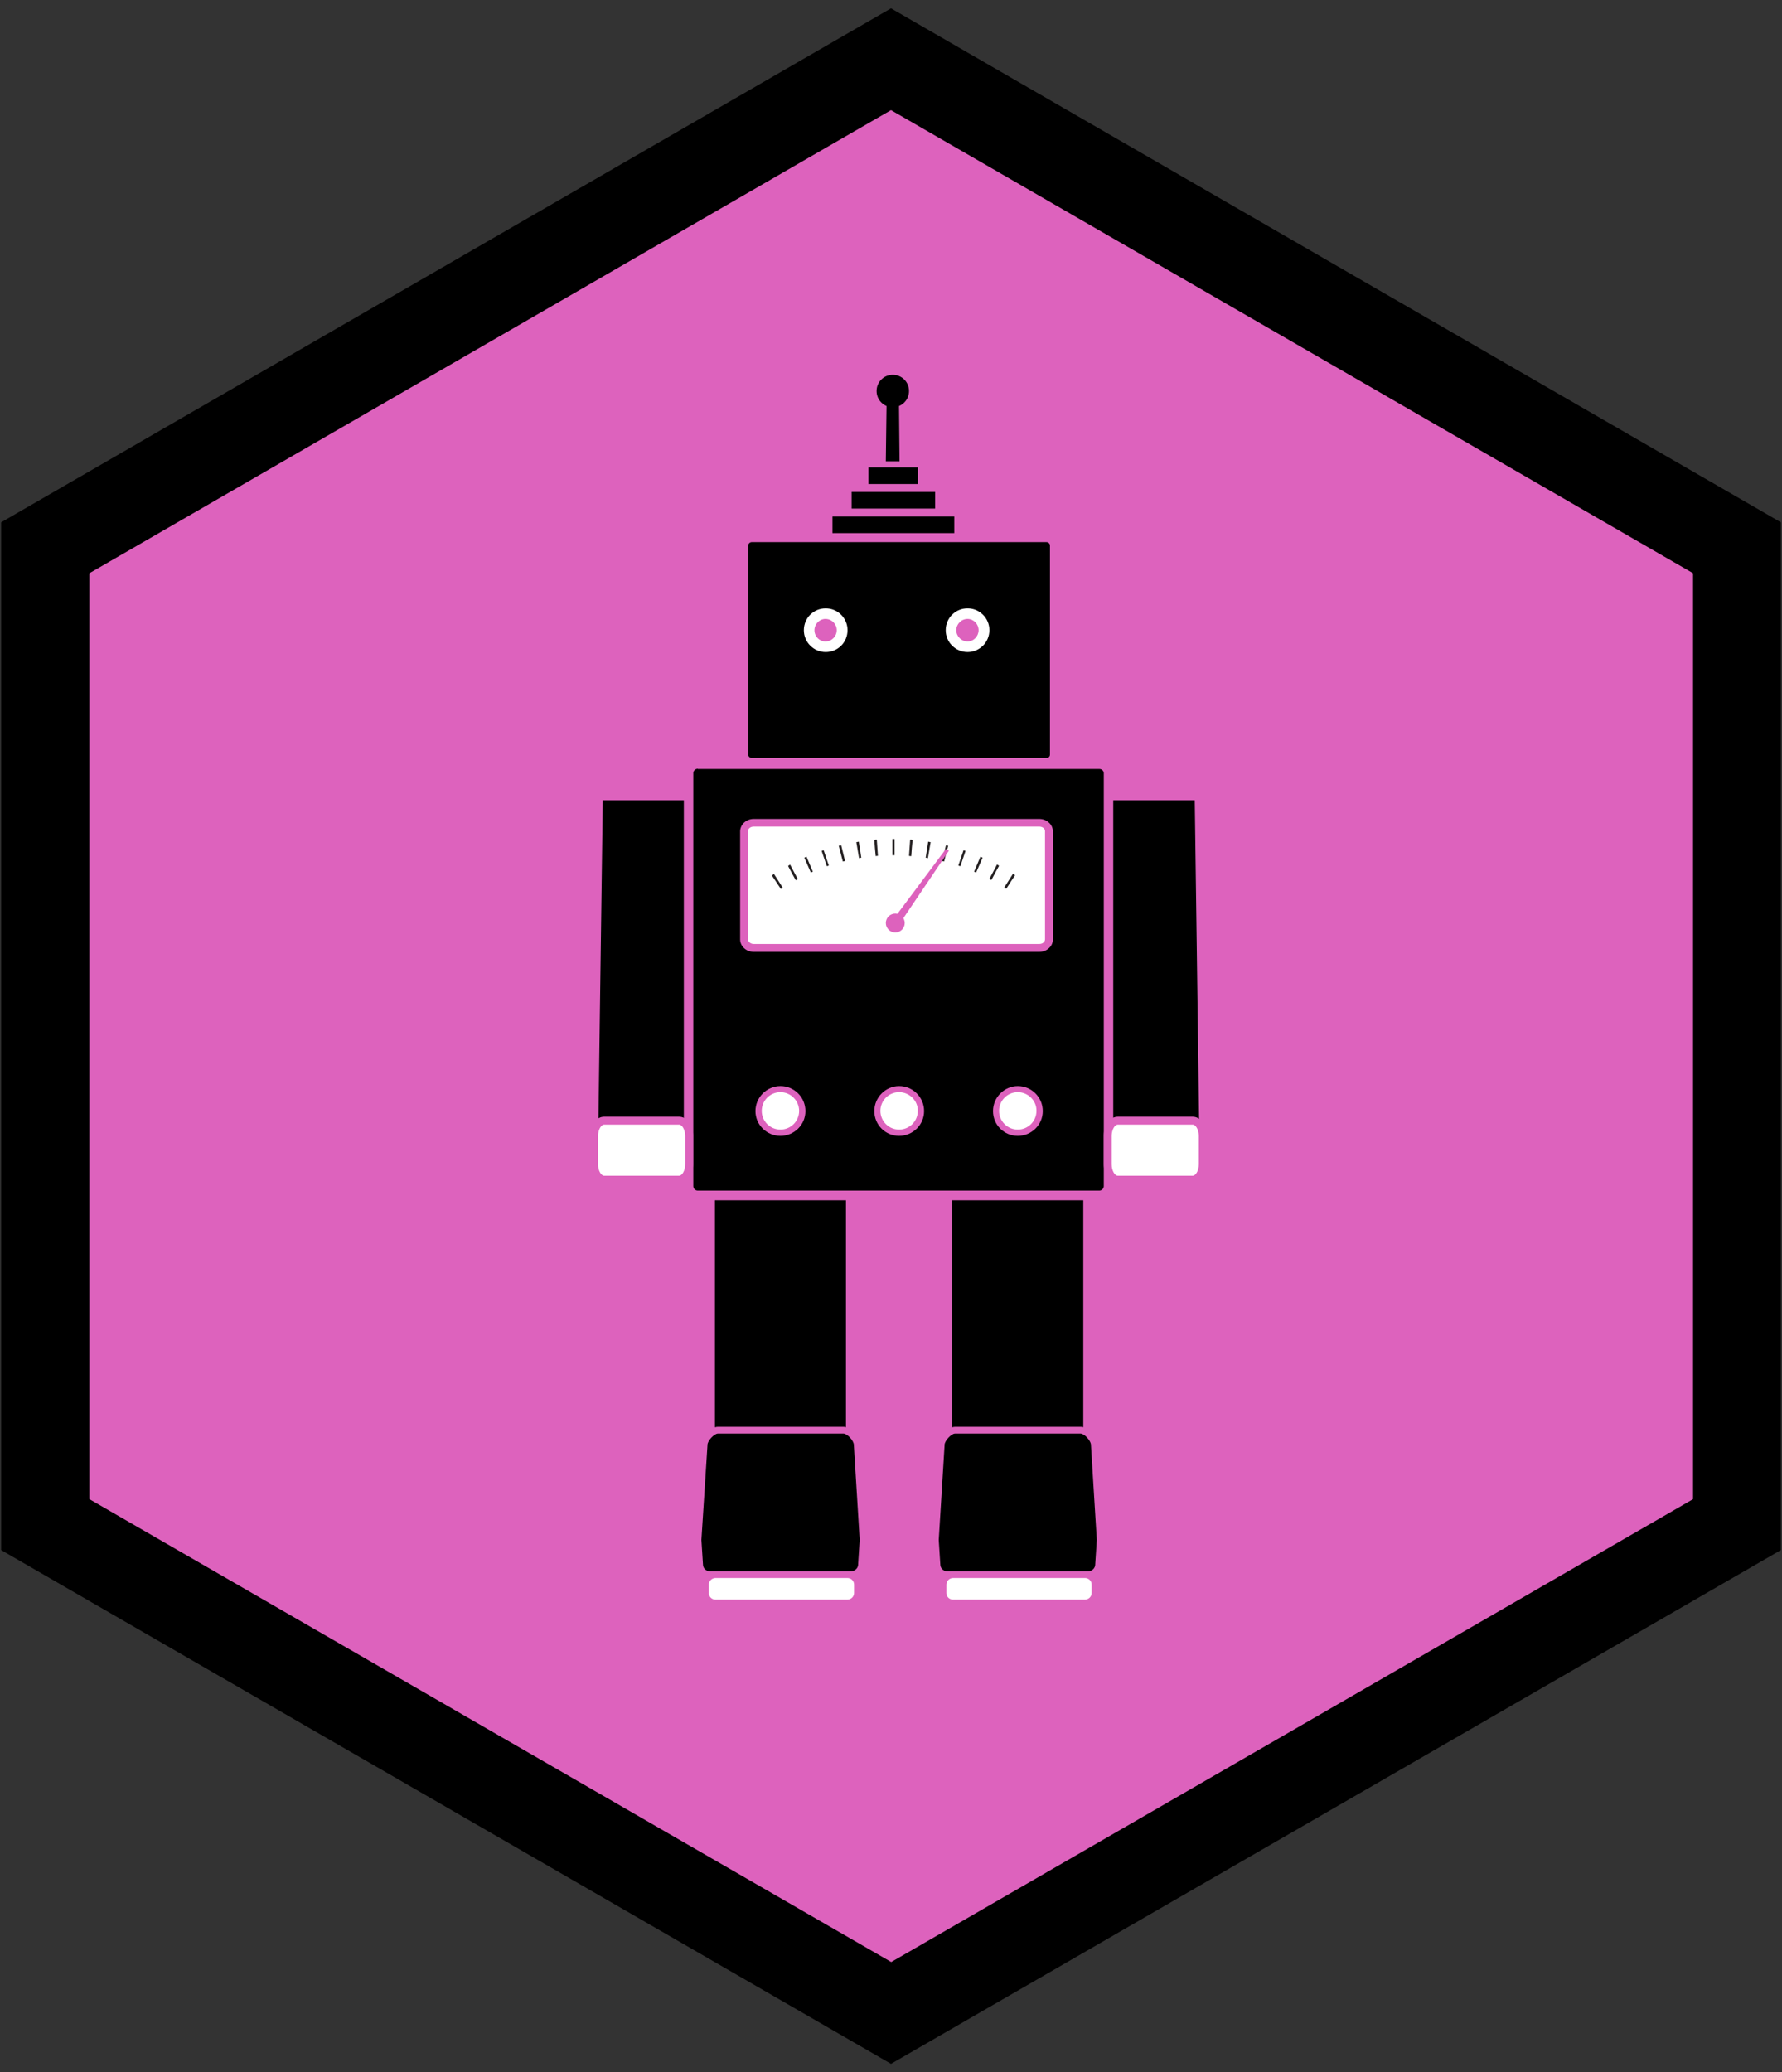 <?xml version="1.0" encoding="utf-8"?>
<!-- Generator: Adobe Illustrator 18.1.1, SVG Export Plug-In . SVG Version: 6.00 Build 0)  -->
<svg version="1.1" id="Layer_1" xmlns="http://www.w3.org/2000/svg" xmlns:xlink="http://www.w3.org/1999/xlink" x="0px" y="0px"
	 viewBox="0 0 791.4 920" enable-background="new 0 0 791.4 920" xml:space="preserve">
<rect x="0" y="0" width="791.4" height="920" fill="#333333" stroke="none"/>
<g>
	<g>
		<polygon fill="#DD62BD" points="771.3,676.9 395.7,893.7 20.1,676.9 20.1,243.2 395.7,26.3 771.3,243.2 		"/>
	</g>
	<g>
		<path d="M395.7,916.3L0.5,688.2V231.9L395.7,3.7l395.2,228.2v456.3L395.7,916.3z M39.7,665.6l356.1,205.5l356.1-205.5V254.5
			L395.7,48.9L39.7,254.5V665.6z"/>
	</g>
</g>
<g>
	<path d="M468.5,335.1c0,2-1.6,3.7-3.7,3.7h-131c-2,0-3.7-1.6-3.7-3.7v-92.8c0-2,1.6-3.7,3.7-3.7h131c2,0,3.7,1.6,3.7,3.7V335.1z"/>
	<path fill="#DD62BD" d="M464.8,340.8h-131c-3.2,0-5.8-2.6-5.8-5.8v-92.8c0-3.2,2.6-5.8,5.8-5.8h131c3.2,0,5.8,2.6,5.8,5.8v92.8
		C470.6,338.3,468,340.8,464.8,340.8z M333.8,240.7c-0.8,0-1.5,0.7-1.5,1.5v92.8c0,0.8,0.7,1.5,1.5,1.5h131c0.9,0,1.5-0.7,1.5-1.5
		v-92.8c0-0.8-0.7-1.5-1.5-1.5H333.8z"/>
</g>
<rect x="317.5" y="510.6" width="58.2" height="154.4"/>
<rect x="422.9" y="510.6" width="58.2" height="154.4"/>
<polygon points="305.7,509.8 265.6,509.8 267.7,355.3 305.7,355.3 "/>
<polygon points="532.7,509.8 492.6,509.8 492.6,355.3 530.6,355.3 "/>
<g>
	<path d="M492.2,526.7c0,2.3-1.8,4.1-4.1,4.1H309.9c-2.3,0-4.1-1.8-4.1-4.1V343.3c0-2.2,1.8-4.1,4.1-4.1h178.3
		c2.3,0,4.1,1.8,4.1,4.1V526.7z"/>
	<path fill="#DD62BD" d="M488.2,532.9H309.9c-3.4,0-6.2-2.8-6.2-6.2V343.3c0-3.4,2.8-6.2,6.2-6.2h178.3c3.4,0,6.2,2.8,6.2,6.2v183.4
		C494.4,530.1,491.6,532.9,488.2,532.9z M309.9,341.3c-1.1,0-2,0.9-2,1.9v183.4c0,1.1,0.9,2,2,2h178.3c1.1,0,2-0.9,2-2V343.3
		c0-1.1-0.9-1.9-2-1.9H309.9z"/>
</g>
<g>
	<path d="M488,694.6c0,2.5-2.1,4.6-4.6,4.6h-62.7c-2.5,0-4.6-2.1-4.6-4.6l-0.7-10.9l2.6-42.2c0-2.5,3.6-6.5,6.1-6.5h55.8
		c2.5,0,6.1,4,6.1,6.5l2.6,42.2L488,694.6z"/>
	<path fill="#DD62BD" d="M483.4,700.8h-62.7c-3.4,0-6.1-2.7-6.1-6.1l-0.7-11v-0.1l2.6-42.1c0-3.5,4.4-8,7.7-8h55.8
		c3.3,0,7.6,4.5,7.7,8l2.6,42.2l-0.7,11C489.5,698,486.8,700.8,483.4,700.8z M416.9,683.7l0.7,10.9c0,1.7,1.4,3,3,3h62.7
		c1.7,0,3.1-1.4,3.1-3v-0.1l0.7-10.8l-2.6-42.2c0-1.8-2.9-5-4.6-5h-55.8c-1.6,0-4.6,3.2-4.6,5v0.1L416.9,683.7z"/>
</g>
<g>
	<path d="M382.6,694.6c0,2.5-2.1,4.6-4.6,4.6h-62.7c-2.5,0-4.6-2.1-4.6-4.6l-0.7-10.9l2.6-42.2c0-2.5,3.6-6.5,6.1-6.5h55.8
		c2.5,0,6.1,4,6.1,6.5l2.6,42.2L382.6,694.6z"/>
	<path fill="#DD62BD" d="M378,700.8h-62.7c-3.4,0-6.1-2.7-6.1-6.1l-0.7-11v-0.1l2.6-42.1c0-3.5,4.4-8,7.7-8h55.8
		c3.3,0,7.6,4.5,7.7,8l2.6,42.2l-0.7,11C384.1,698,381.3,700.8,378,700.8z M311.5,683.7l0.7,10.9c0,1.7,1.4,3,3,3H378
		c1.7,0,3.1-1.4,3.1-3v-0.1l0.7-10.8l-2.6-42.2c0-1.8-2.9-5-4.6-5h-55.8c-1.6,0-4.6,3.2-4.6,5v0.1L311.5,683.7z"/>
</g>
<g>
	<path fill="#FFFFFF" d="M380.6,707.2c0,2.3-1.9,4.2-4.3,4.2h-58.5c-2.4,0-4.3-1.9-4.3-4.2v-3.8c0-2.3,1.9-4.2,4.3-4.2h58.5
		c2.4,0,4.3,1.9,4.3,4.2V707.2z"/>
	<path fill="#DD62BD" d="M376.3,712.8h-58.5c-3.1,0-5.7-2.5-5.7-5.6v-3.8c0-3.1,2.5-5.6,5.7-5.6h58.5c3.1,0,5.7,2.5,5.7,5.6v3.8
		C382,710.3,379.4,712.8,376.3,712.8z M317.8,700.6c-1.6,0-3,1.3-3,2.9v3.8c0,1.6,1.3,2.9,3,2.9h58.5c1.6,0,3-1.3,3-2.9v-3.8
		c0-1.6-1.3-2.9-3-2.9H317.8z"/>
</g>
<g>
	<rect x="368.7" y="228.3" width="56" height="9.4"/>
	<path fill="#DD62BD" d="M425.7,238.6h-58v-11.3h58V238.6z M369.7,236.7h54.1v-7.4h-54.1V236.7z"/>
</g>
<g>
	<rect x="377.2" y="217.4" width="39" height="9.4"/>
	<path fill="#DD62BD" d="M417.2,227.7h-40.9v-11.3h40.9V227.7z M378.2,225.8h37.1v-7.4h-37.1V225.8z"/>
</g>
<polygon points="399.5,204.8 393.4,204.8 393.8,173.6 399.2,173.6 "/>
<path d="M403.7,173.6c0,4-3.2,7.2-7.2,7.2c-4,0-7.2-3.2-7.2-7.2c0-4,3.2-7.2,7.2-7.2C400.5,166.4,403.7,169.6,403.7,173.6z"/>
<g>
	<rect x="384.8" y="206.5" width="23.9" height="9.4"/>
	<path fill="#DD62BD" d="M409.6,216.8h-25.8v-11.3h25.8V216.8z M385.7,214.9h22v-7.4h-22V214.9z"/>
</g>
<path fill="#FFFFFF" d="M376.4,279.8c0,5.4-4.3,9.7-9.7,9.7c-5.3,0-9.7-4.3-9.7-9.7c0-5.4,4.3-9.7,9.7-9.7
	C372,270.1,376.4,274.4,376.4,279.8z"/>
<path fill="#FFFFFF" d="M439.4,279.8c0,5.4-4.4,9.7-9.7,9.7c-5.3,0-9.7-4.3-9.7-9.7c0-5.4,4.3-9.7,9.7-9.7
	C435,270.1,439.4,274.4,439.4,279.8z"/>
<path fill="#DD62BD" d="M371.6,279.8c0,2.7-2.2,5-5,5c-2.7,0-4.9-2.2-4.9-5c0-2.7,2.2-5,4.9-5C369.4,274.8,371.6,277.1,371.6,279.8z
	"/>
<path fill="#DD62BD" d="M434.6,279.8c0,2.7-2.2,5-4.9,5c-2.7,0-5-2.2-5-5c0-2.7,2.2-5,5-5C432.4,274.8,434.6,277.1,434.6,279.8z"/>
<g>
	<path fill="#FFFFFF" d="M465.9,417.1c0,2.1-1.9,3.8-4.2,3.8H334.7c-2.3,0-4.2-1.7-4.2-3.8v-48c0-2.1,1.9-3.8,4.2-3.8h126.9
		c2.3,0,4.2,1.7,4.2,3.8V417.1z"/>
	<path fill="#DD62BD" d="M461.6,422.6H334.7c-3.3,0-6-2.5-6-5.5v-48c0-3,2.7-5.5,6-5.5h126.9c3.3,0,6,2.5,6,5.5v48
		C467.6,420.1,464.9,422.6,461.6,422.6z M334.7,367c-1.4,0-2.5,0.9-2.5,2v48c0,1.1,1.1,2.1,2.5,2.1h126.9c1.4,0,2.5-0.9,2.5-2.1v-48
		c0-1.1-1.1-2-2.5-2H334.7z"/>
</g>
<path fill="#DD62BD" d="M401.8,409.8c0,2.3-1.9,4.2-4.2,4.2c-2.3,0-4.2-1.9-4.2-4.2c0-2.3,1.9-4.2,4.2-4.2
	C399.9,405.6,401.8,407.5,401.8,409.8z"/>
<g>
	<path fill="#FFFFFF" d="M306,516.8c0,3.8-2,6.8-4.5,6.8h-33.3c-2.5,0-4.5-3.1-4.5-6.8v-12.5c0-3.8,2-6.8,4.5-6.8h33.3
		c2.5,0,4.5,3.1,4.5,6.8V516.8z"/>
	<path fill="#DD62BD" d="M301.6,525.3h-33.3c-3.5,0-6.2-3.8-6.2-8.5v-12.5c0-4.8,2.7-8.5,6.2-8.5h33.3c3.5,0,6.2,3.8,6.2,8.5v12.5
		C307.8,521.6,305.1,525.3,301.6,525.3z M268.3,499.3c-1.3,0-2.7,2.2-2.7,5.1v12.5c0,2.9,1.4,5.1,2.7,5.1h33.3
		c1.3,0,2.7-2.2,2.7-5.1v-12.5c0-2.9-1.4-5.1-2.7-5.1H268.3z"/>
</g>
<g>
	<path fill="#FFFFFF" d="M534.2,516.8c0,3.8-2,6.8-4.5,6.8h-33.3c-2.5,0-4.5-3.1-4.5-6.8v-12.5c0-3.8,2-6.8,4.5-6.8h33.3
		c2.5,0,4.5,3.1,4.5,6.8V516.8z"/>
	<path fill="#DD62BD" d="M529.7,525.3h-33.3c-3.5,0-6.2-3.8-6.2-8.5v-12.5c0-4.8,2.7-8.5,6.2-8.5h33.3c3.5,0,6.2,3.8,6.2,8.5v12.5
		C535.9,521.6,533.2,525.3,529.7,525.3z M496.4,499.3c-1.3,0-2.7,2.2-2.7,5.1v12.5c0,2.9,1.4,5.1,2.7,5.1h33.3
		c1.3,0,2.7-2.2,2.7-5.1v-12.5c0-2.9-1.4-5.1-2.7-5.1H496.4z"/>
</g>
<g>
	<path fill="#FFFFFF" d="M356.3,493.3c0,5.3-4.3,9.7-9.7,9.7c-5.3,0-9.7-4.3-9.7-9.7c0-5.4,4.3-9.7,9.7-9.7
		C352,483.6,356.3,487.9,356.3,493.3z"/>
	<path fill="#DD62BD" d="M346.6,504.3c-6.1,0-11.1-4.9-11.1-11c0-6.1,5-11.1,11.1-11.1c6.1,0,11.1,4.9,11.1,11.1
		C357.7,499.4,352.7,504.3,346.6,504.3z M346.6,484.9c-4.6,0-8.3,3.7-8.3,8.3c0,4.6,3.7,8.3,8.3,8.3c4.6,0,8.3-3.7,8.3-8.3
		C354.9,488.7,351.2,484.9,346.6,484.9z"/>
</g>
<g>
	<path fill="#FFFFFF" d="M409,493.3c0,5.3-4.3,9.7-9.7,9.7c-5.3,0-9.7-4.3-9.7-9.7c0-5.4,4.3-9.7,9.7-9.7
		C404.7,483.6,409,487.9,409,493.3z"/>
	<path fill="#DD62BD" d="M399.3,504.3c-6.1,0-11-4.9-11-11c0-6.1,5-11.1,11-11.1c6.1,0,11.1,4.9,11.1,11.1
		C410.4,499.4,405.4,504.3,399.3,504.3z M399.3,484.9c-4.6,0-8.3,3.7-8.3,8.3c0,4.6,3.7,8.3,8.3,8.3c4.6,0,8.3-3.7,8.3-8.3
		C407.7,488.7,403.9,484.9,399.3,484.9z"/>
</g>
<g>
	<path fill="#FFFFFF" d="M461.7,493.3c0,5.3-4.3,9.7-9.7,9.7c-5.3,0-9.7-4.3-9.7-9.7c0-5.4,4.3-9.7,9.7-9.7
		C457.4,483.6,461.7,487.9,461.7,493.3z"/>
	<path fill="#DD62BD" d="M452,504.3c-6.1,0-11-4.9-11-11c0-6.1,5-11.1,11-11.1c6.1,0,11.1,4.9,11.1,11.1
		C463.1,499.4,458.1,504.3,452,504.3z M452,484.9c-4.6,0-8.3,3.7-8.3,8.3c0,4.6,3.7,8.3,8.3,8.3c4.6,0,8.3-3.7,8.3-8.3
		C460.4,488.7,456.6,484.9,452,484.9z"/>
</g>
<g>
	<path fill="#FFFFFF" d="M486.1,707.2c0,2.3-1.9,4.2-4.3,4.2h-58.5c-2.4,0-4.3-1.9-4.3-4.2v-3.8c0-2.3,1.9-4.2,4.3-4.2h58.5
		c2.4,0,4.3,1.9,4.3,4.2V707.2z"/>
	<path fill="#DD62BD" d="M481.7,712.8h-58.5c-3.1,0-5.7-2.5-5.7-5.6v-3.8c0-3.1,2.6-5.6,5.7-5.6h58.5c3.1,0,5.7,2.5,5.7,5.6v3.8
		C487.4,710.3,484.9,712.8,481.7,712.8z M423.3,700.6c-1.6,0-3,1.3-3,2.9v3.8c0,1.6,1.3,2.9,3,2.9h58.5c1.6,0,3-1.3,3-2.9v-3.8
		c0-1.6-1.3-2.9-3-2.9H423.3z"/>
</g>
<g>
	<g>
		<path fill="#231F20" d="M343.7,388c1.6,2.4,2.3,3.6,3.9,6.1c-0.3,0.2-0.5,0.3-0.8,0.6c-1.6-2.4-2.4-3.6-4-6
			C343.2,388.4,343.4,388.3,343.7,388z"/>
		<path fill="#231F20" d="M350.9,383.9c1.3,2.5,2,3.8,3.4,6.4c-0.4,0.2-0.5,0.3-0.9,0.5c-1.4-2.5-2.1-3.8-3.4-6.3
			C350.3,384.2,350.5,384.1,350.9,383.9z"/>
		<path fill="#231F20" d="M358.2,380.4c1.1,2.7,1.7,4,2.8,6.6c-0.4,0.2-0.5,0.2-0.9,0.4c-1.2-2.6-1.7-4-2.9-6.6
			C357.6,380.6,357.8,380.5,358.2,380.4z"/>
		<path fill="#231F20" d="M365.8,377.5c0.9,2.7,1.4,4.1,2.3,6.8c-0.4,0.1-0.6,0.2-0.9,0.3c-0.9-2.7-1.4-4.1-2.3-6.8
			C365.2,377.7,365.4,377.6,365.8,377.5z"/>
		<path fill="#231F20" d="M373.6,375.3c0.7,2.8,1,4.2,1.7,7c-0.4,0.1-0.6,0.1-1,0.2c-0.7-2.8-1.1-4.2-1.8-7
			C372.9,375.4,373.2,375.4,373.6,375.3z"/>
		<path fill="#231F20" d="M381.4,373.7c0.5,2.8,0.7,4.3,1.1,7.1c-0.4,0.1-0.6,0.1-1,0.2c-0.5-2.8-0.7-4.3-1.2-7.1
			C380.8,373.8,381,373.8,381.4,373.7z"/>
		<path fill="#231F20" d="M389.4,372.8c0.2,2.9,0.3,4.3,0.5,7.2c-0.4,0-0.6,0-1,0.1c-0.3-2.9-0.4-4.3-0.6-7.2
			C388.7,372.8,388.9,372.8,389.4,372.8z"/>
		<path fill="#231F20" d="M397.3,372.5c0,2.9,0,4.3,0,7.2c-0.4,0-0.6,0-1,0c0-2.9,0-4.3,0-7.2C396.7,372.5,396.9,372.5,397.3,372.5z
			"/>
		<path fill="#231F20" d="M405.3,372.9c-0.3,2.9-0.4,4.3-0.6,7.2c-0.4,0-0.6,0-1-0.1c0.2-2.9,0.3-4.3,0.5-7.2
			C404.7,372.8,404.9,372.8,405.3,372.9z"/>
		<path fill="#231F20" d="M413.3,373.9c-0.5,2.8-0.7,4.3-1.2,7.1c-0.4-0.1-0.6-0.1-1-0.2c0.4-2.8,0.7-4.3,1.1-7.1
			C412.6,373.8,412.8,373.8,413.3,373.9z"/>
		<path fill="#231F20" d="M421.1,375.5c-0.7,2.8-1.1,4.2-1.8,7c-0.4-0.1-0.6-0.1-0.9-0.2c0.7-2.8,1-4.2,1.7-7
			C420.5,375.4,420.7,375.4,421.1,375.5z"/>
		<path fill="#231F20" d="M428.8,377.8c-0.9,2.7-1.4,4.1-2.3,6.8c-0.4-0.1-0.6-0.2-0.9-0.3c0.9-2.7,1.4-4.1,2.3-6.8
			C428.2,377.6,428.4,377.7,428.8,377.8z"/>
		<path fill="#231F20" d="M436.4,380.8c-1.2,2.6-1.7,4-2.9,6.6c-0.4-0.2-0.5-0.2-0.9-0.4c1.1-2.6,1.7-4,2.8-6.6
			C435.8,380.5,436,380.6,436.4,380.8z"/>
		<path fill="#231F20" d="M443.7,384.4c-1.4,2.5-2.1,3.8-3.4,6.3c-0.4-0.2-0.5-0.3-0.9-0.5c1.3-2.5,2-3.8,3.4-6.4
			C443.2,384.1,443.4,384.2,443.7,384.4z"/>
		<path fill="#231F20" d="M450.8,388.6c-1.6,2.4-2.4,3.6-3.9,6c-0.3-0.2-0.5-0.3-0.9-0.6c1.5-2.4,2.3-3.6,3.9-6.1
			C450.3,388.3,450.5,388.4,450.8,388.6z"/>
	</g>
</g>
<polygon fill="#DD62BD" points="399.2,410.6 396.4,408.6 420.1,376.9 421.4,377.7 "/>
</svg>
